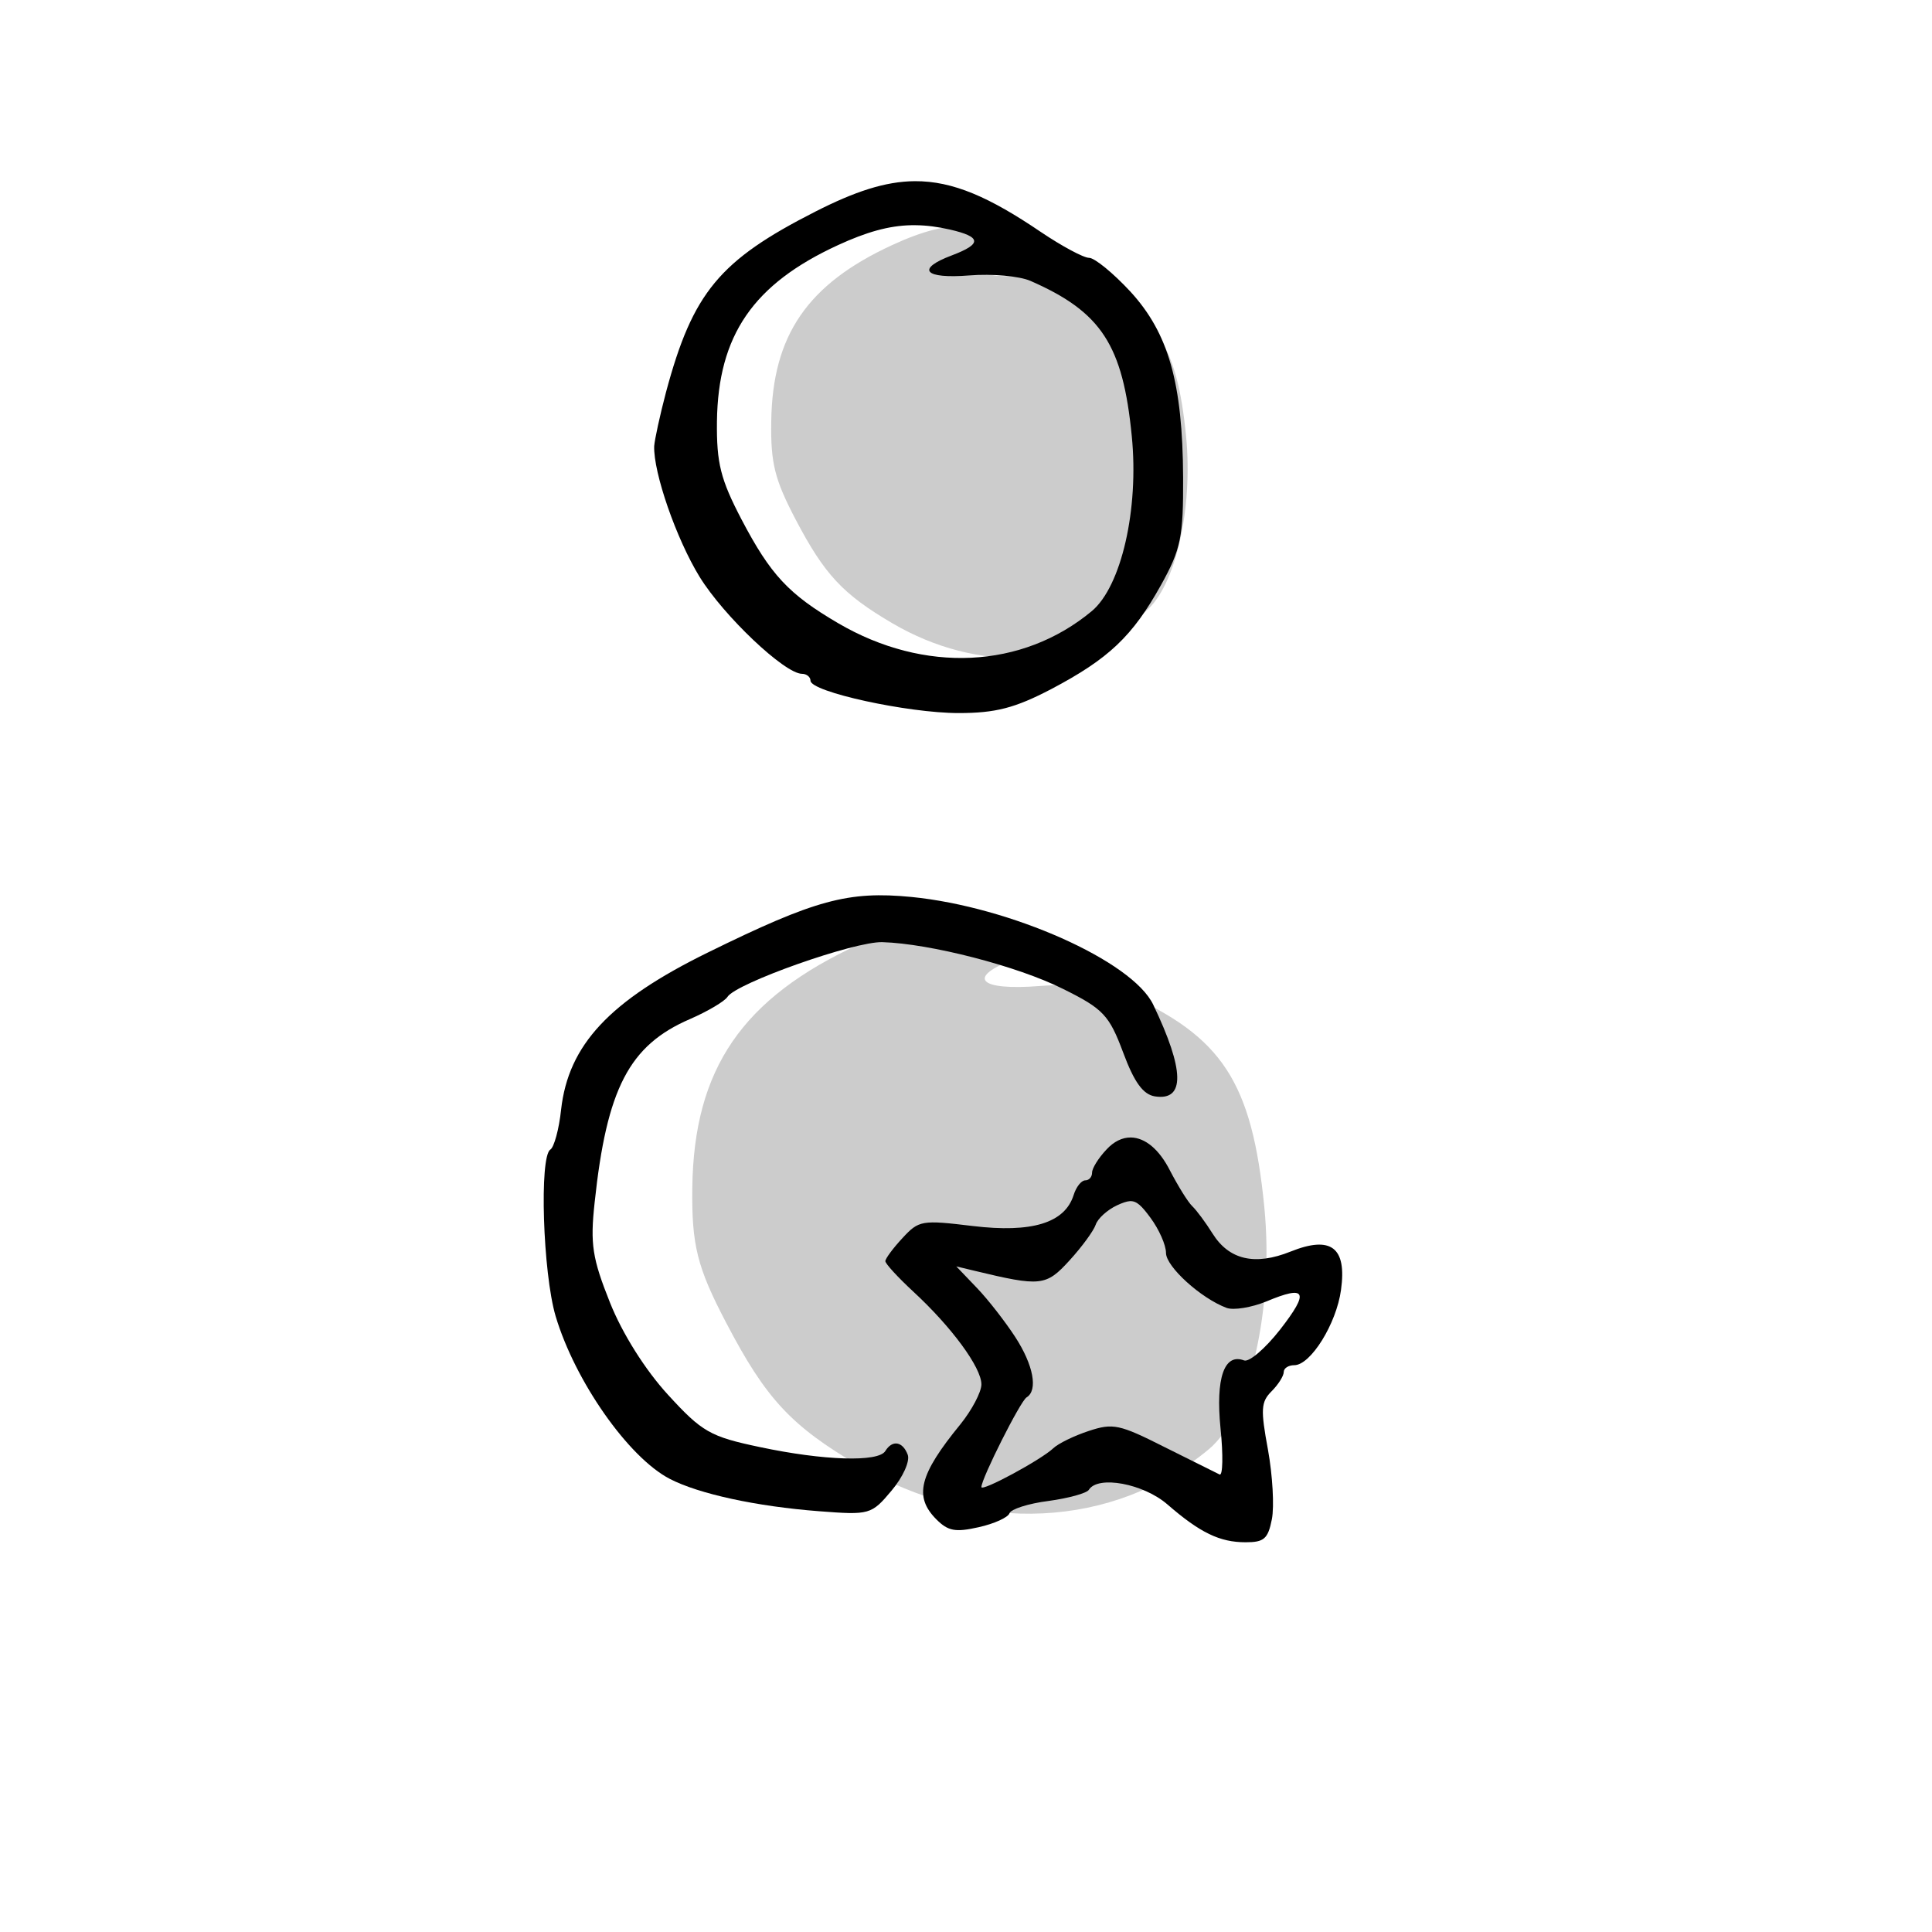 <?xml version="1.0" ?><svg xmlns:inkscape="http://www.inkscape.org/namespaces/inkscape" xmlns:sodipodi="http://sodipodi.sourceforge.net/DTD/sodipodi-0.dtd" xmlns="http://www.w3.org/2000/svg" xmlns:svg="http://www.w3.org/2000/svg" width="32" height="32" viewBox="0 0 8.467 8.467" version="1.1" id="svg1066"><defs id="defs1063"/><g id="layer1"><path style="fill:#cccccc;fill-opacity:1;stroke-width:1" d="m 4.251,0.987 c 0.048,4.065e-4 0.097,0.007 0.15,0.019 0.139,0.032 0.141,0.063 0.009,0.113 -0.16,0.06 -0.122,0.104 0.077,0.088 0.099,-0.008 0.219,0.003 0.267,0.024 0.311,0.137 0.405,0.282 0.444,0.681 C 5.229,2.232 5.151,2.57 5.022,2.678 4.717,2.932 4.287,2.952 3.91,2.731 3.694,2.604 3.614,2.519 3.487,2.277 3.395,2.101 3.377,2.03 3.38,1.847 3.385,1.469 3.539,1.245 3.91,1.074 4.042,1.013 4.145,0.986 4.251,0.987 Z" id="path1891"/><path id="path348" style="fill:#000000;stroke-width:1" d="M 4.009,0.794 C 3.879,0.795 3.745,0.84 3.574,0.927 3.153,1.141 3.036,1.282 2.919,1.718 c -0.027,0.102 -0.05,0.209 -0.052,0.237 -0.004,0.116 0.097,0.407 0.199,0.573 0.106,0.172 0.373,0.425 0.449,0.425 0.02,0 0.037,0.014 0.037,0.03 0,0.049 0.426,0.142 0.649,0.142 0.162,0 0.247,-0.022 0.406,-0.105 C 4.859,2.887 4.963,2.789 5.088,2.564 5.176,2.406 5.186,2.352 5.185,2.093 5.183,1.678 5.121,1.46 4.954,1.278 4.878,1.196 4.797,1.13 4.773,1.13 c -0.024,0 -0.119,-0.051 -0.211,-0.113 C 4.338,0.865 4.177,0.793 4.009,0.794 Z m -0.016,0.193 c 0.007,-1.462e-4 0.013,-8.12e-5 0.02,0 0.048,4.065e-4 0.097,0.007 0.15,0.019 0.139,0.032 0.141,0.063 0.009,0.113 -0.16,0.06 -0.122,0.104 0.077,0.088 0.099,-0.008 0.219,0.003 0.267,0.024 C 4.827,1.367 4.921,1.512 4.96,1.911 4.992,2.232 4.914,2.57 4.785,2.678 4.48,2.932 4.05,2.952 3.673,2.731 3.456,2.604 3.377,2.519 3.25,2.277 3.158,2.101 3.14,2.03 3.142,1.847 3.147,1.469 3.301,1.245 3.673,1.074 3.797,1.017 3.895,0.989 3.994,0.987 Z"/><path style="fill:#cccccc;stroke-width:1" d="m 4.235,4.019 c 0.066,4.064e-4 0.134,0.01 0.206,0.026 0.192,0.044 0.195,0.086 0.012,0.155 -0.221,0.083 -0.168,0.143 0.107,0.121 0.137,-0.011 0.303,0.004 0.368,0.032 0.429,0.189 0.559,0.389 0.613,0.938 C 5.584,5.735 5.477,6.202 5.298,6.351 4.879,6.7 4.285,6.728 3.765,6.424 3.467,6.249 3.357,6.131 3.183,5.798 3.055,5.554 3.031,5.457 3.034,5.205 3.041,4.683 3.253,4.374 3.766,4.138 3.947,4.055 4.089,4.017 4.235,4.019 Z" id="path1894"/><path style="fill:#000000;stroke-width:1" d="m 2.412,5.038 c 0.016,-0.01 0.038,-0.089 0.047,-0.175 0.032,-0.284 0.212,-0.477 0.644,-0.689 0.47,-0.231 0.614,-0.27 0.892,-0.243 0.433,0.043 0.968,0.281 1.059,0.472 0.138,0.288 0.14,0.422 0.008,0.402 C 5.01,4.797 4.971,4.744 4.922,4.612 4.861,4.449 4.835,4.421 4.659,4.334 4.46,4.234 4.075,4.135 3.867,4.129 3.745,4.125 3.225,4.309 3.188,4.369 3.176,4.388 3.102,4.432 3.024,4.466 2.757,4.581 2.659,4.771 2.606,5.27 c -0.02,0.183 -0.01,0.245 0.067,0.438 0.054,0.136 0.155,0.296 0.254,0.404 0.15,0.164 0.185,0.184 0.404,0.23 0.278,0.059 0.519,0.067 0.549,0.017 0.031,-0.05 0.076,-0.042 0.098,0.016 0.011,0.028 -0.021,0.099 -0.071,0.158 -0.088,0.105 -0.096,0.107 -0.317,0.09 C 3.315,6.602 3.062,6.547 2.935,6.481 2.754,6.387 2.52,6.053 2.435,5.768 2.379,5.578 2.363,5.068 2.412,5.038 Z" id="path334"/><path id="path462" style="fill:#000000;stroke-width:1" d="m 4.956,4.985 c -0.037,-3.82e-4 -0.074,0.017 -0.107,0.053 -0.035,0.037 -0.063,0.082 -0.063,0.101 0,0.019 -0.013,0.034 -0.03,0.034 -0.017,0 -0.04,0.029 -0.051,0.065 -0.039,0.122 -0.183,0.166 -0.442,0.135 -0.224,-0.027 -0.236,-0.025 -0.308,0.053 -0.041,0.044 -0.075,0.09 -0.075,0.101 0,0.011 0.055,0.071 0.122,0.133 0.168,0.155 0.299,0.333 0.299,0.407 0,0.034 -0.042,0.113 -0.092,0.175 -0.181,0.221 -0.205,0.317 -0.105,0.417 0.051,0.051 0.083,0.057 0.185,0.034 0.068,-0.015 0.129,-0.043 0.135,-0.061 0.006,-0.018 0.083,-0.043 0.171,-0.054 0.088,-0.012 0.168,-0.034 0.177,-0.049 0.04,-0.064 0.239,-0.027 0.344,0.064 0.144,0.125 0.23,0.166 0.343,0.166 0.081,0 0.098,-0.015 0.115,-0.101 0.011,-0.056 0.003,-0.193 -0.017,-0.304 -0.033,-0.178 -0.031,-0.21 0.016,-0.257 0.029,-0.029 0.053,-0.067 0.053,-0.084 0,-0.017 0.021,-0.03 0.046,-0.03 0.072,0 0.185,-0.182 0.205,-0.33 C 5.903,5.466 5.833,5.414 5.656,5.485 5.499,5.548 5.386,5.521 5.314,5.406 5.284,5.358 5.244,5.304 5.225,5.286 5.206,5.268 5.163,5.198 5.128,5.131 5.08,5.036 5.018,4.986 4.956,4.985 Z m -0.003,0.279 c 0.029,-7.611e-4 0.05,0.02 0.089,0.073 0.037,0.05 0.068,0.119 0.068,0.154 0,0.06 0.153,0.199 0.266,0.241 0.031,0.011 0.109,-0.002 0.173,-0.028 0.176,-0.074 0.191,-0.044 0.061,0.123 -0.065,0.083 -0.136,0.144 -0.158,0.135 -0.087,-0.033 -0.125,0.078 -0.103,0.298 0.012,0.117 0.01,0.208 -0.004,0.202 C 5.331,6.455 5.223,6.401 5.104,6.342 4.906,6.242 4.878,6.236 4.772,6.271 c -0.064,0.021 -0.134,0.055 -0.156,0.076 -0.054,0.051 -0.315,0.192 -0.315,0.17 0,-0.037 0.171,-0.377 0.198,-0.393 0.051,-0.031 0.03,-0.142 -0.05,-0.265 -0.043,-0.066 -0.118,-0.163 -0.168,-0.215 l -0.09,-0.094 0.079,0.019 c 0.291,0.07 0.314,0.068 0.417,-0.045 0.054,-0.059 0.106,-0.13 0.115,-0.157 0.009,-0.027 0.051,-0.065 0.094,-0.085 0.024,-0.011 0.041,-0.017 0.056,-0.018 z"/></g></svg>